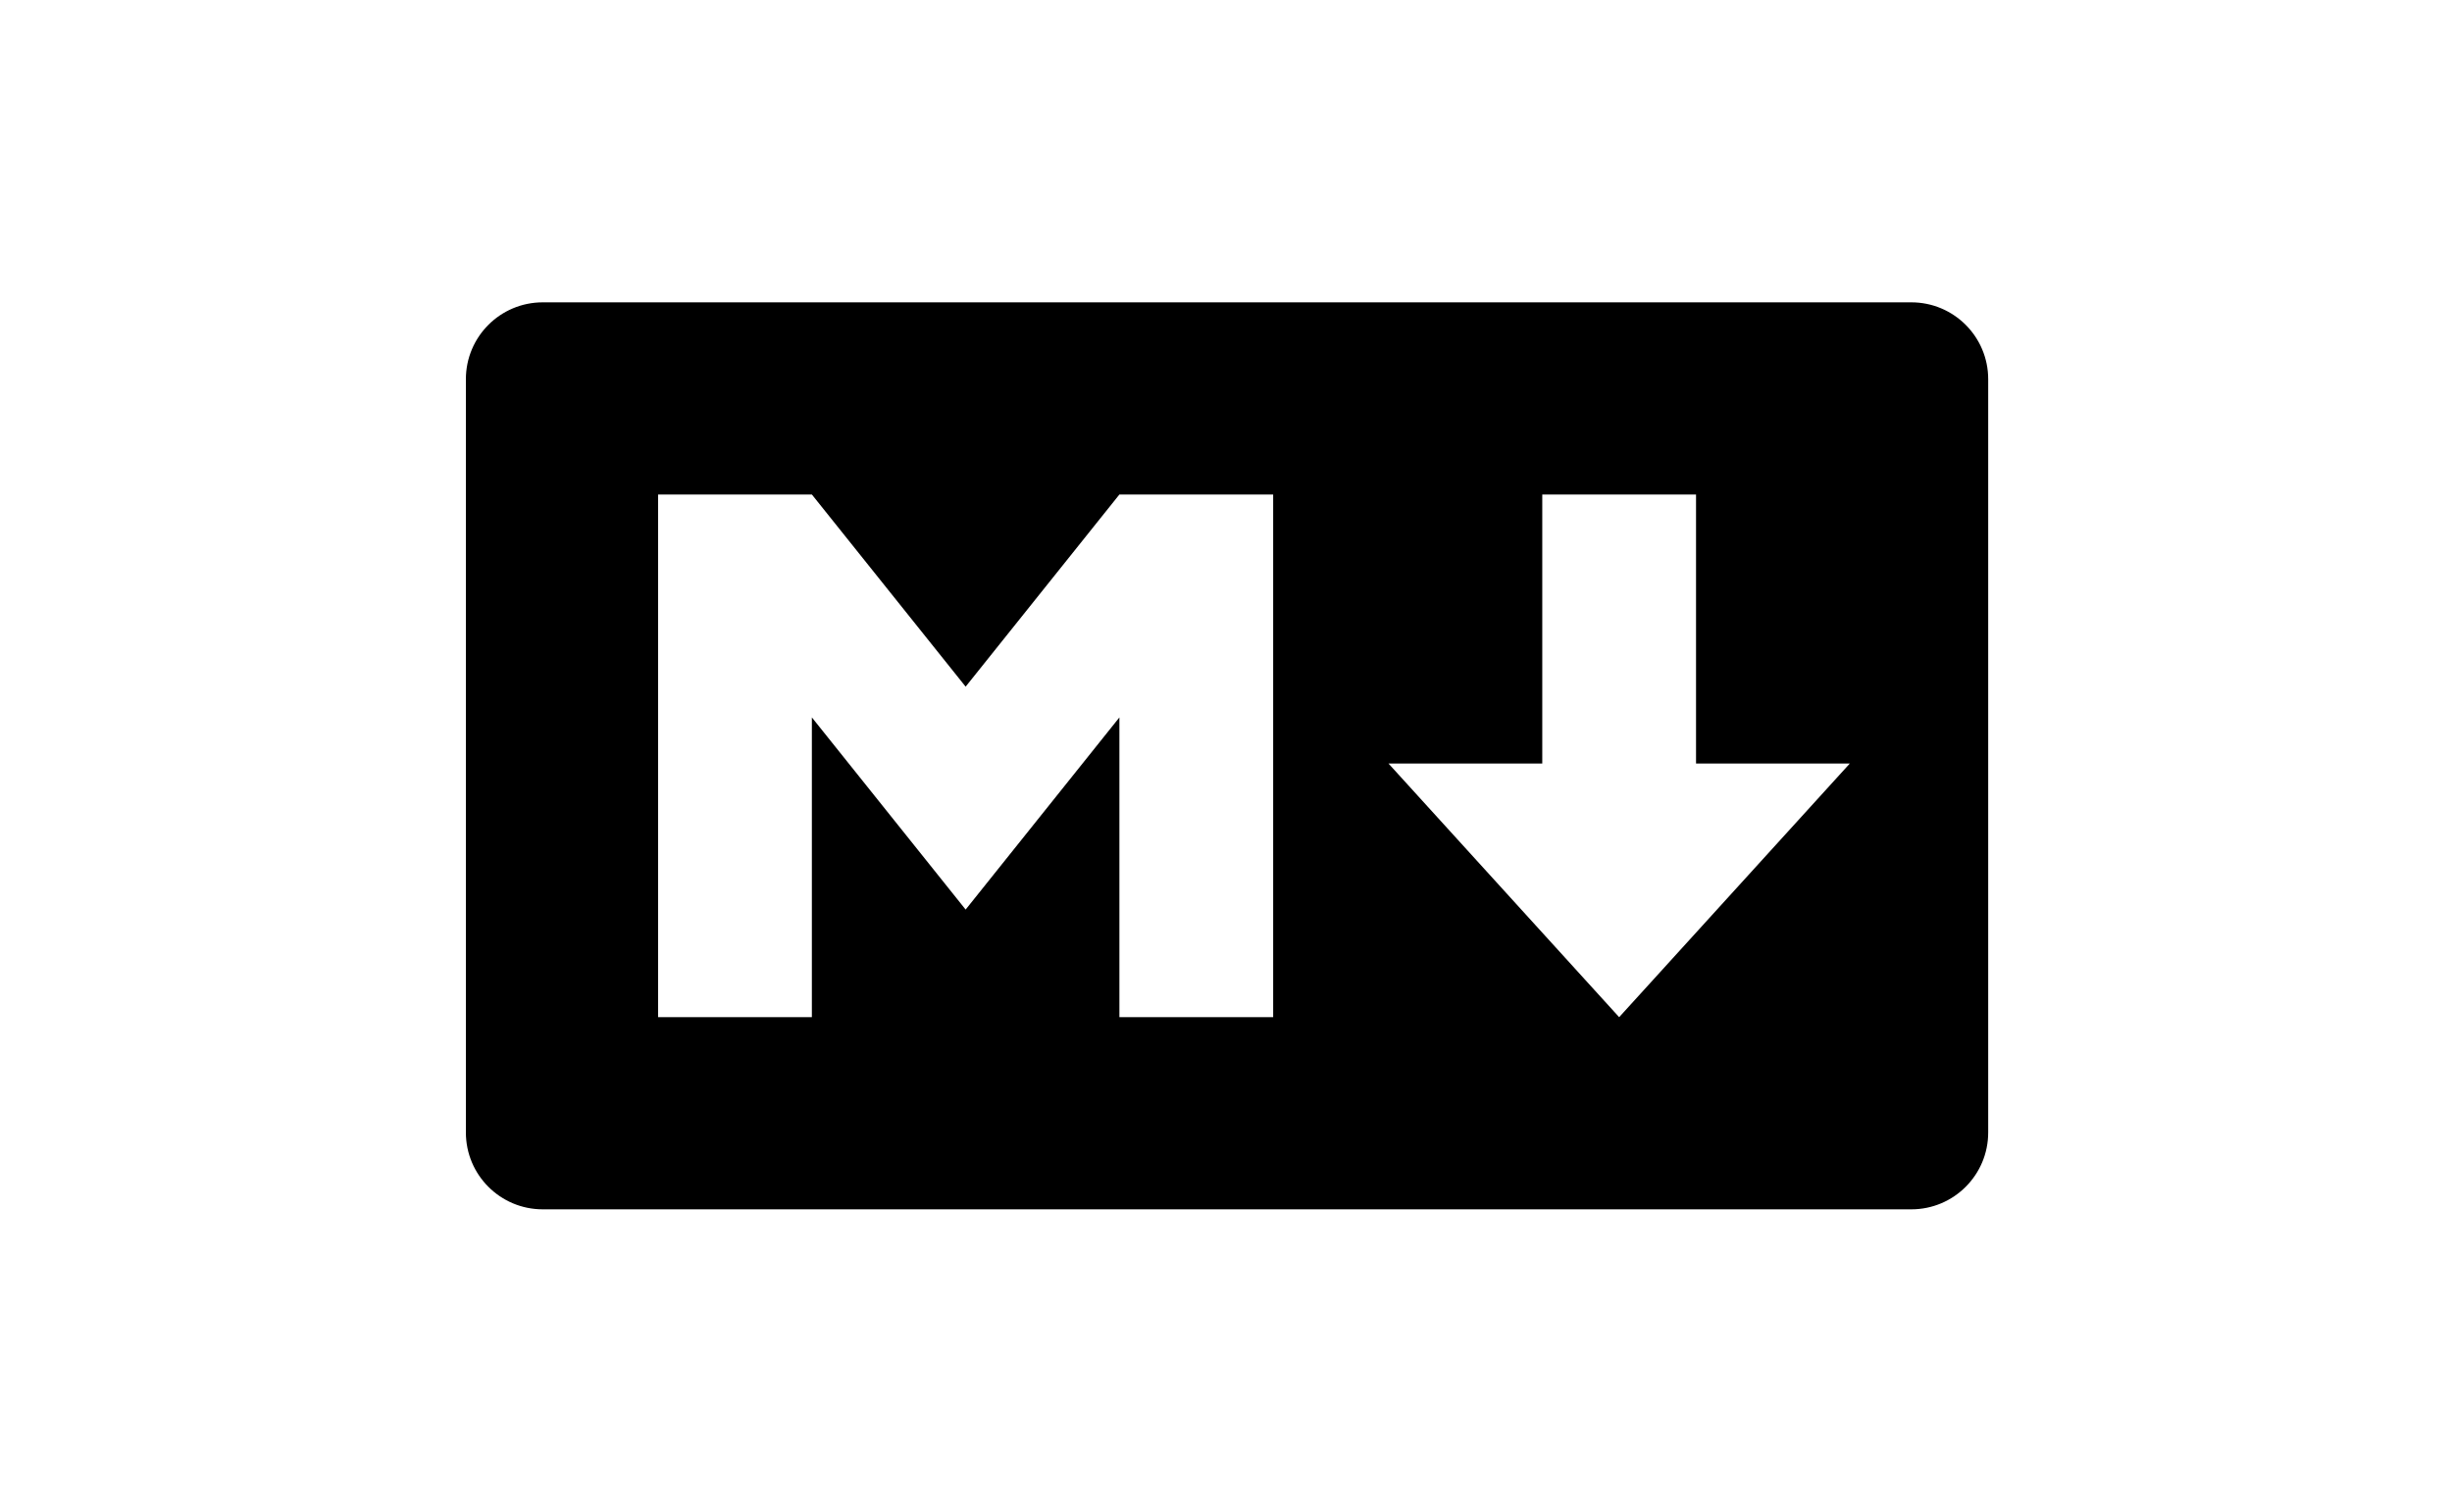 <svg width="300" height="185" viewBox="0 0 300 185" fill="none" xmlns="http://www.w3.org/2000/svg">
<path fill-rule="evenodd" clip-rule="evenodd" d="M233.847 37H66.407C61.211 37 57 41.211 57 46.407V138.593C57 143.789 61.211 148 66.407 148H233.847C239.043 148 243.254 143.789 243.254 138.593V46.407C243.254 41.211 239.043 37 233.847 37ZM80.517 60.517V124.483H99.331V87.797L118.144 111.314L136.958 87.797V124.483H155.771V60.517H136.958L118.144 84.034L99.331 60.517H80.517ZM169.881 93.441L198.102 124.483L226.322 93.441H207.508V60.517H188.695V93.441H169.881Z" fill="currentColor"/>
</svg>
